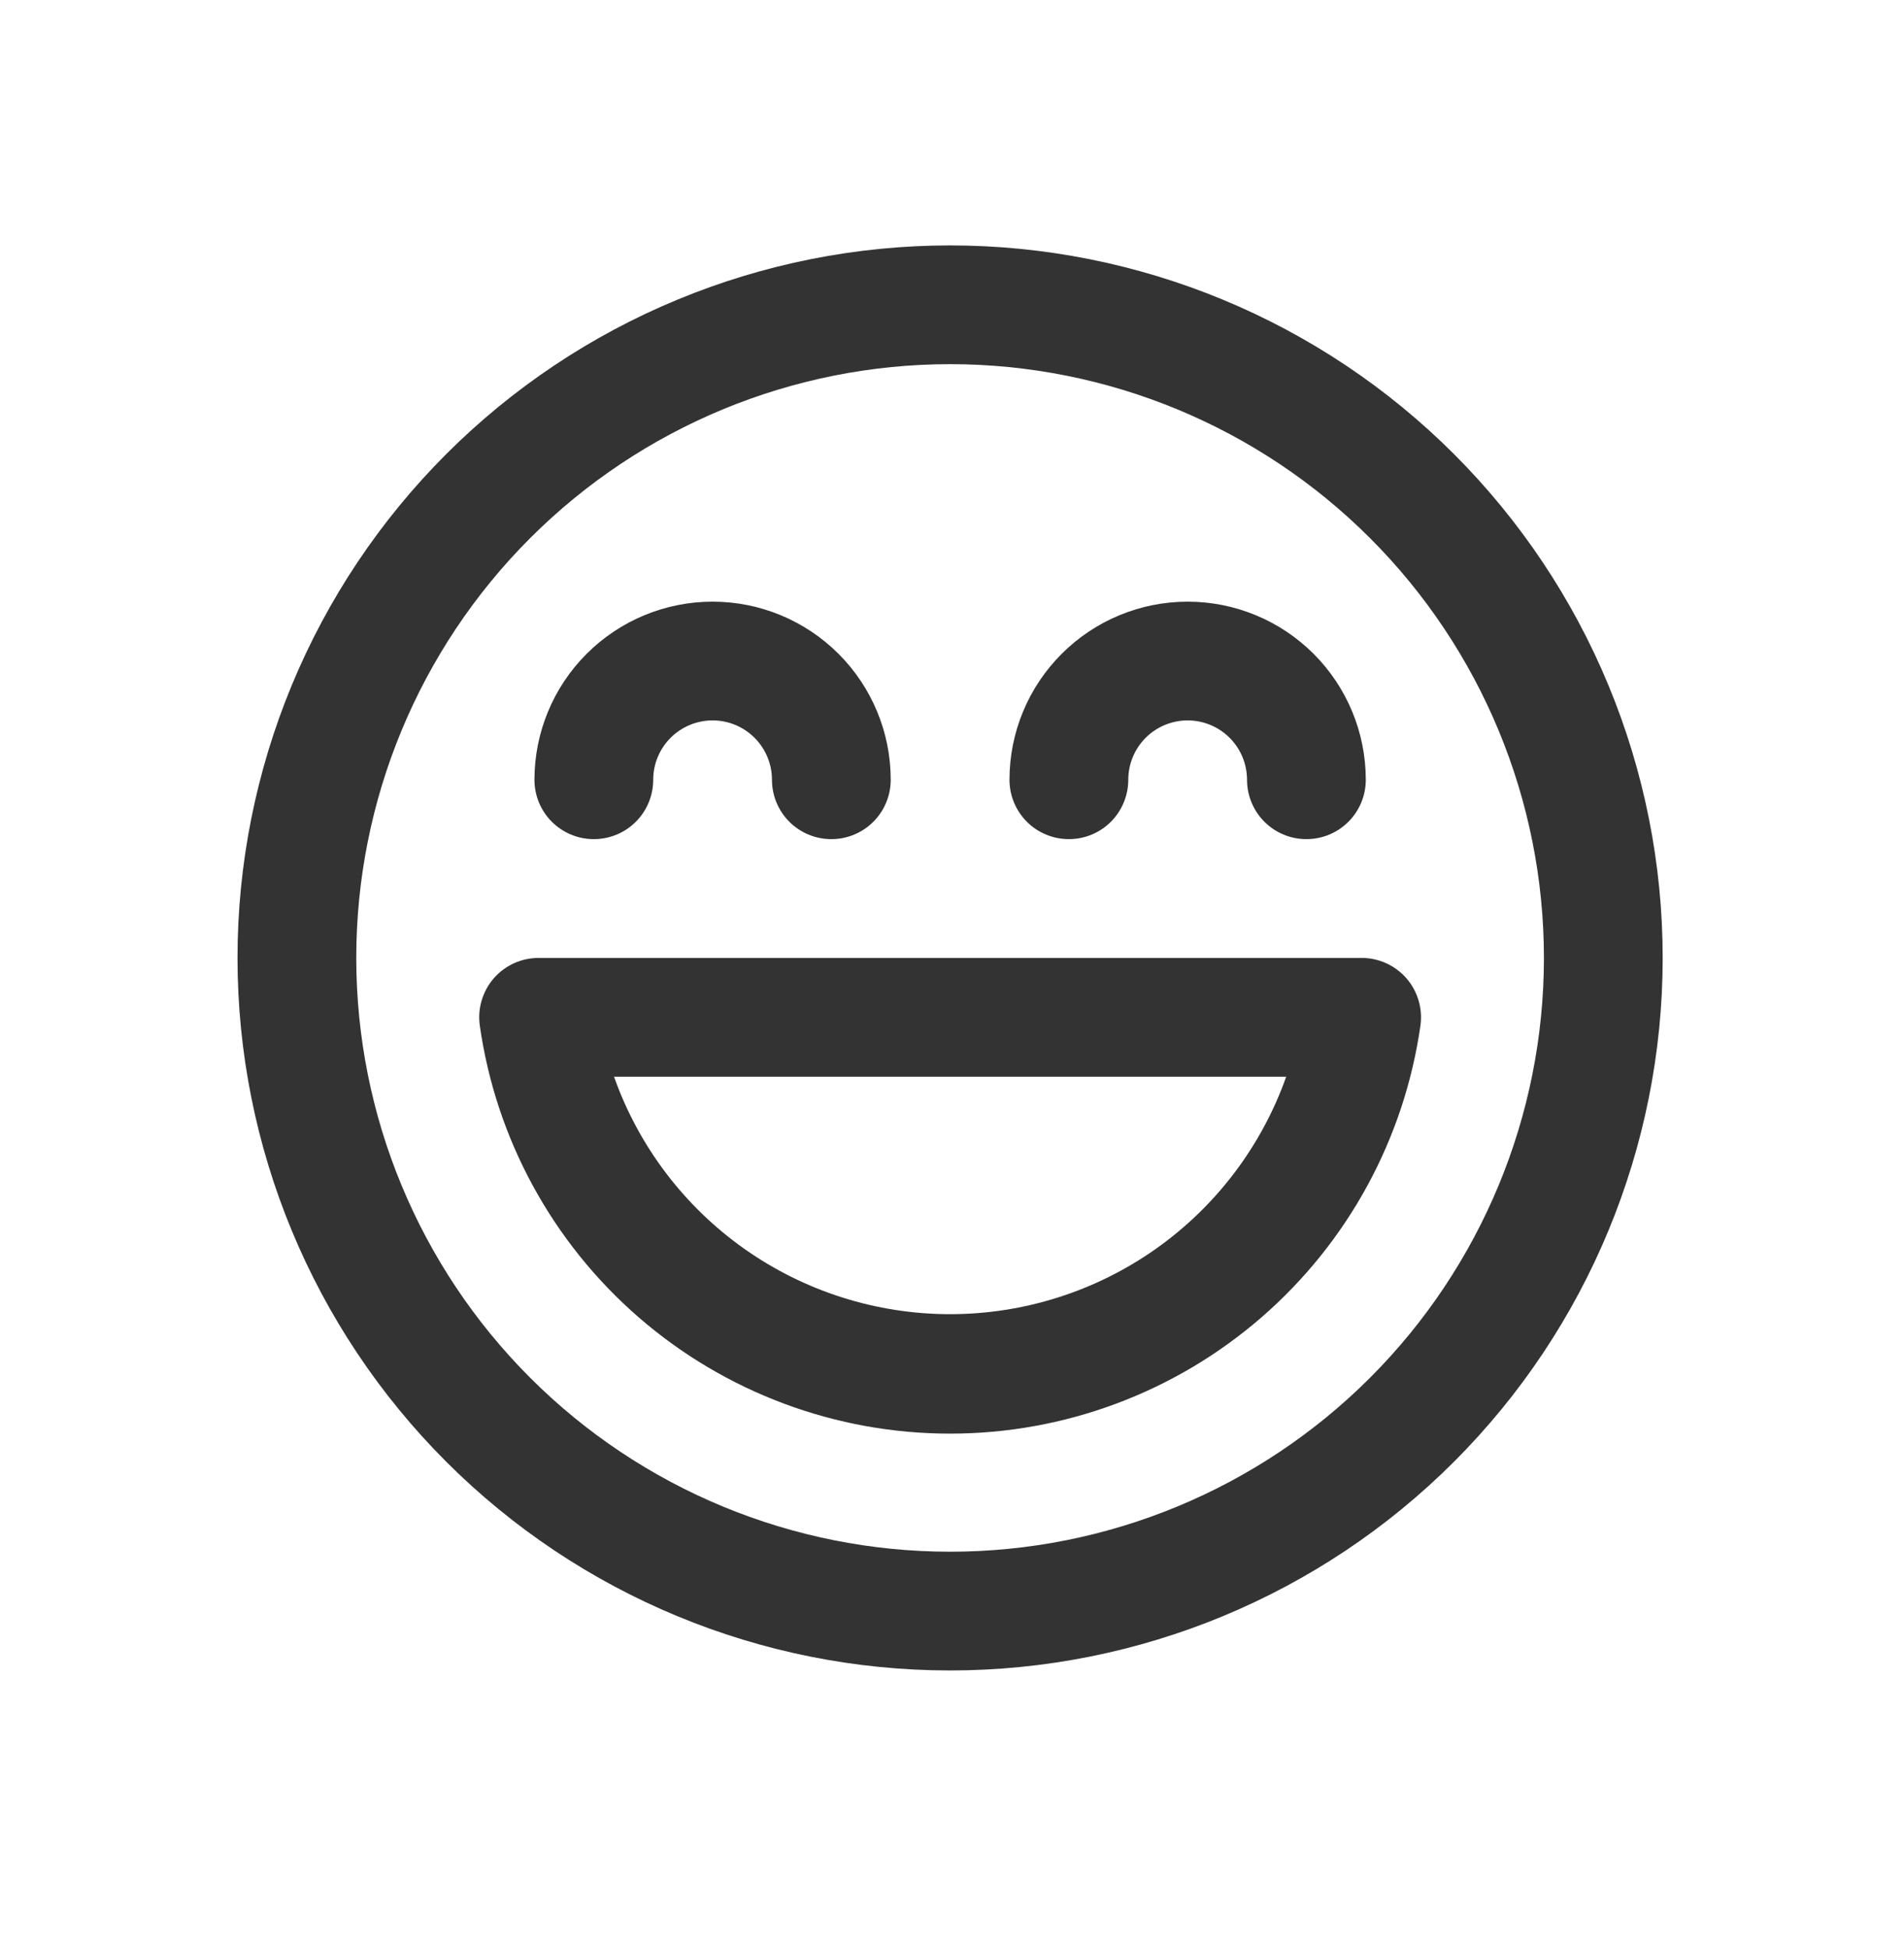<svg width="43" height="44" viewBox="0 0 43 44" fill="none" xmlns="http://www.w3.org/2000/svg">
<path d="M16.093 16.271C15.737 16.271 15.396 16.413 15.145 16.664C14.893 16.916 14.752 17.257 14.752 17.612C14.752 17.968 14.611 18.309 14.359 18.561C14.108 18.812 13.767 18.953 13.411 18.953C13.055 18.953 12.714 18.812 12.463 18.561C12.211 18.309 12.07 17.968 12.07 17.612C12.07 16.545 12.494 15.522 13.248 14.768C14.003 14.013 15.026 13.589 16.093 13.589C17.16 13.589 18.183 14.013 18.938 14.768C19.692 15.522 20.116 16.545 20.116 17.612C20.116 17.968 19.975 18.309 19.723 18.561C19.472 18.812 19.131 18.953 18.775 18.953C18.419 18.953 18.078 18.812 17.827 18.561C17.575 18.309 17.434 17.968 17.434 17.612C17.434 17.257 17.293 16.916 17.041 16.664C16.79 16.413 16.449 16.271 16.093 16.271ZM26.822 16.271C26.466 16.271 26.125 16.413 25.873 16.664C25.622 16.916 25.481 17.257 25.481 17.612C25.481 17.968 25.339 18.309 25.088 18.561C24.836 18.812 24.495 18.953 24.14 18.953C23.784 18.953 23.443 18.812 23.191 18.561C22.94 18.309 22.798 17.968 22.798 17.612C22.798 16.545 23.222 15.522 23.977 14.768C24.731 14.013 25.755 13.589 26.822 13.589C27.889 13.589 28.912 14.013 29.667 14.768C30.421 15.522 30.845 16.545 30.845 17.612C30.845 17.968 30.704 18.309 30.452 18.561C30.201 18.812 29.86 18.953 29.504 18.953C29.148 18.953 28.807 18.812 28.556 18.561C28.304 18.309 28.163 17.968 28.163 17.612C28.163 17.257 28.021 16.916 27.77 16.664C27.518 16.413 27.177 16.271 26.822 16.271ZM12.164 21.636C11.972 21.636 11.782 21.677 11.607 21.756C11.433 21.836 11.277 21.952 11.151 22.097C11.025 22.242 10.932 22.413 10.878 22.597C10.823 22.781 10.809 22.974 10.836 23.165C11.2 25.722 12.475 28.062 14.426 29.755C16.378 31.448 18.874 32.38 21.457 32.38C24.041 32.38 26.537 31.448 28.488 29.755C30.439 28.062 31.714 25.722 32.079 23.165C32.106 22.974 32.091 22.78 32.037 22.596C31.982 22.412 31.889 22.241 31.763 22.096C31.636 21.951 31.481 21.835 31.306 21.756C31.131 21.676 30.941 21.635 30.748 21.636H12.164ZM21.457 29.682C19.793 29.682 18.169 29.166 16.81 28.206C15.45 27.245 14.422 25.887 13.867 24.318H29.048C28.492 25.887 27.464 27.245 26.105 28.206C24.745 29.166 23.122 29.682 21.457 29.682ZM37.55 21.636C37.55 19.522 37.134 17.43 36.325 15.477C35.517 13.525 34.331 11.751 32.837 10.256C31.343 8.762 29.568 7.576 27.616 6.768C25.663 5.959 23.571 5.543 21.457 5.543C19.344 5.543 17.251 5.959 15.299 6.768C13.346 7.576 11.572 8.762 10.078 10.256C8.583 11.751 7.398 13.525 6.589 15.477C5.781 17.43 5.364 19.522 5.364 21.636C5.364 25.904 7.06 29.997 10.078 33.015C13.096 36.033 17.189 37.729 21.457 37.729C25.726 37.729 29.819 36.033 32.837 33.015C35.855 29.997 37.55 25.904 37.55 21.636ZM8.046 21.636C8.046 18.079 9.459 14.668 11.974 12.153C14.489 9.638 17.901 8.225 21.457 8.225C25.014 8.225 28.425 9.638 30.94 12.153C33.455 14.668 34.868 18.079 34.868 21.636C34.868 25.192 33.455 28.604 30.94 31.119C28.425 33.634 25.014 35.047 21.457 35.047C17.901 35.047 14.489 33.634 11.974 31.119C9.459 28.604 8.046 25.192 8.046 21.636Z" fill="#333333"/>
</svg>
